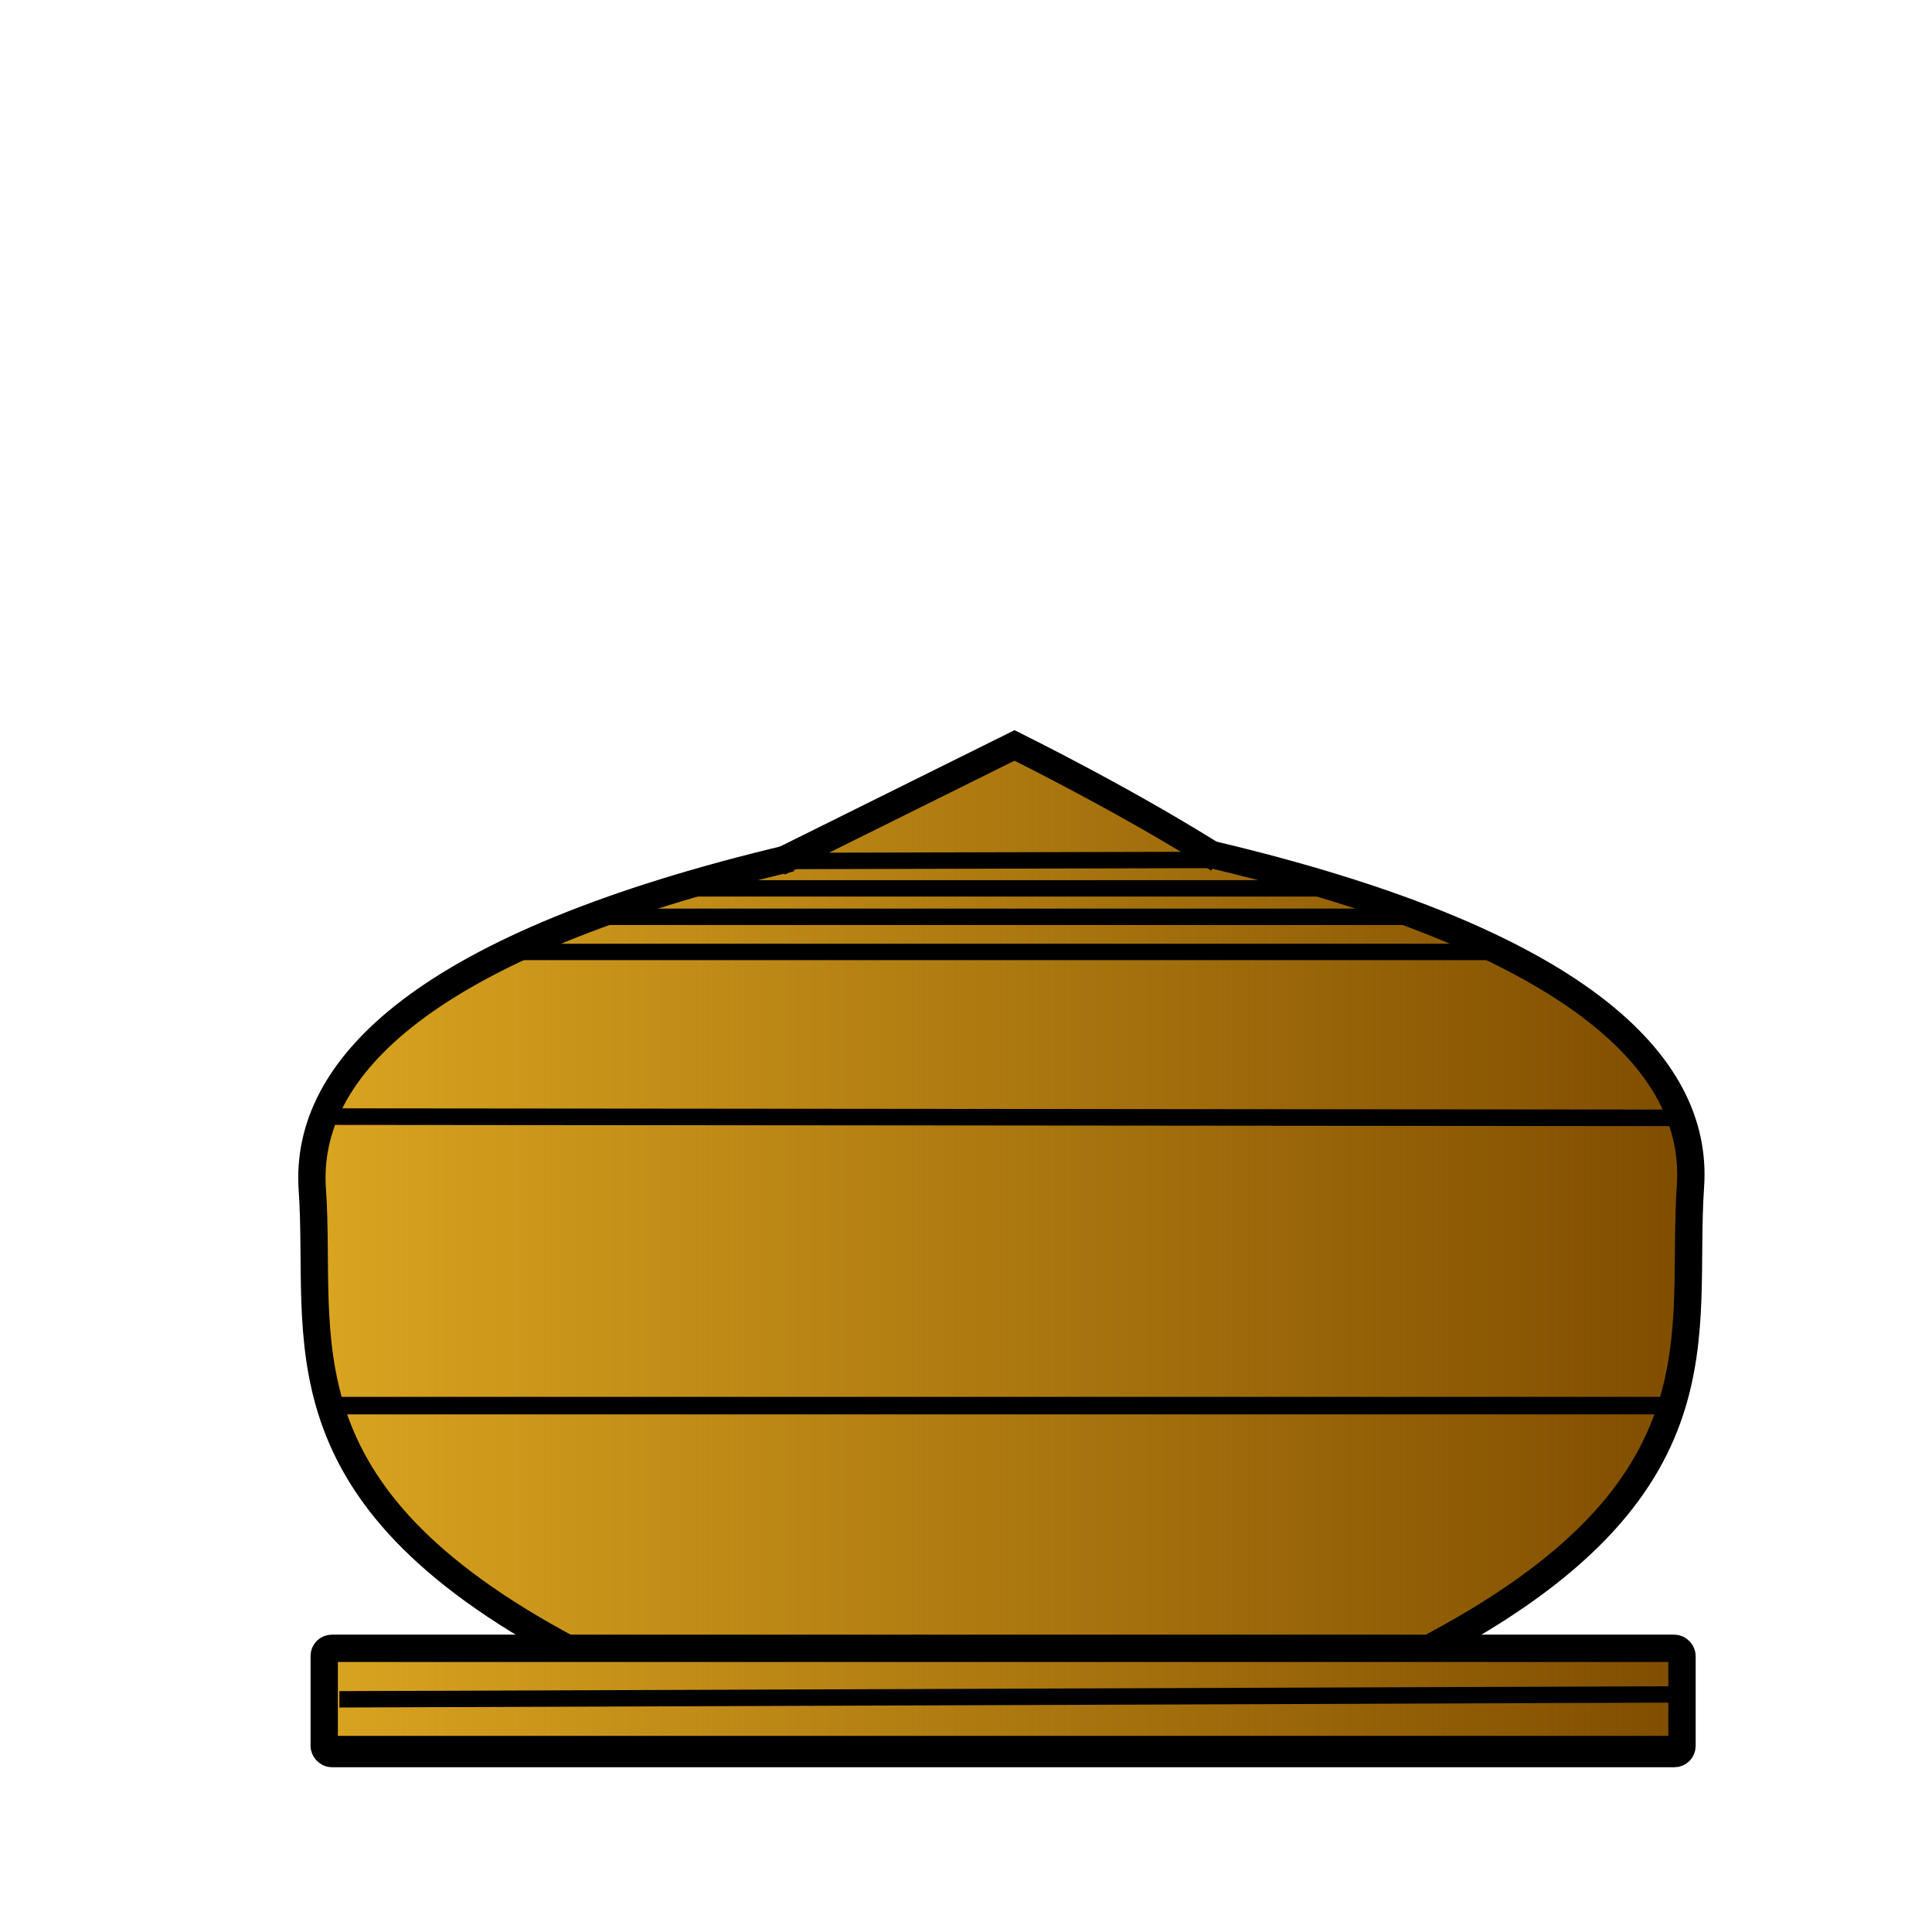 <svg xmlns="http://www.w3.org/2000/svg" xmlns:osb="http://www.openswatchbook.org/uri/2009/osb" xmlns:svg="http://www.w3.org/2000/svg" xmlns:xlink="http://www.w3.org/1999/xlink" id="svg2" width="353.63" height="353.63" version="1.0"><defs id="defs4"><linearGradient id="linearGradient12657"><stop id="stop12659" offset="0" stop-color="#daa520" stop-opacity="1"/><stop id="stop12661" offset="1" stop-color="#daa520" stop-opacity="0"/></linearGradient><linearGradient id="linearGradient10333" osb:paint="gradient"><stop id="stop10335" offset="0" stop-color="#daa520" stop-opacity="1"/><stop id="stop10337" offset="1" stop-color="#daa520" stop-opacity="0"/></linearGradient><linearGradient id="linearGradient3693"><stop id="stop3695" offset="0" stop-color="#ffff82" stop-opacity="1"/><stop id="stop3697" offset="1" stop-color="#ffff82" stop-opacity="0"/></linearGradient><linearGradient id="linearGradient3645"><stop id="stop3649" offset="0" stop-color="#ffff23" stop-opacity=".498"/><stop id="stop3651" offset="1" stop-color="#ffff23" stop-opacity="0"/></linearGradient><linearGradient id="linearGradient3635"><stop id="stop3637" offset="0" stop-color="#ffff23" stop-opacity="1"/><stop id="stop3643" offset=".5" stop-color="#ffff23" stop-opacity=".498"/><stop id="stop3639" offset="1" stop-color="#ffff23" stop-opacity="0"/></linearGradient><linearGradient id="linearGradient3721" x1="212.179" x2="145.873" y1="114.928" y2="79.565" gradientUnits="userSpaceOnUse" xlink:href="#linearGradient3693"/><linearGradient id="linearGradient12663" x1="67.828" x2="320.854" y1="223.523" y2="223.523" gradientTransform="translate(-12.05,5.562)" gradientUnits="userSpaceOnUse" xlink:href="#linearGradient12657"/></defs><g id="layer19" display="inline"><path id="path10308" fill="#804d00" fill-opacity="1" fill-rule="evenodd" stroke="#000" stroke-linecap="butt" stroke-linejoin="miter" stroke-opacity="1" stroke-width="1" d="m 185.24,136.666 34.083,18.68 33.1,9.504 27.529,12.126 18.025,12.781 9.504,13.437 1.311,25.89 -1.311,19.991 -5.899,19.336 -10.487,12.781 -27.529,20.647 44.243,-0.328 0,19.336 -248.088,0.328 0,-19.991 43.587,0.655 -26.218,-18.025 -13.437,-17.697 -5.571,-17.042 -1.311,-38.999 9.176,-16.714 18.353,-14.42 23.924,-10.815 20.974,-7.21 19.991,-5.244 z"/></g><g id="layer18" display="inline"><path id="path10308-9" fill="url(#linearGradient12663)" fill-opacity="1" fill-rule="nonzero" stroke="#000" stroke-linecap="butt" stroke-linejoin="miter" stroke-opacity="1" stroke-width="1" d="m 184.75,136.864 34.083,18.68 33.1,9.504 27.529,12.126 18.025,12.781 9.504,13.437 1.311,25.89 -1.311,19.991 -5.899,19.336 -10.487,12.781 -27.529,20.647 44.243,-0.328 0,19.336 -248.088,0.328 0,-19.991 43.587,0.655 -26.218,-18.025 -13.437,-17.697 -5.571,-17.042 -1.311,-38.999 9.176,-16.714 18.353,-14.42 23.924,-10.815 20.974,-7.21 19.991,-5.244 z"/></g><g id="layer7" display="inline" opacity="1"><rect id="rect4610" width="79.564" height="144.255" x="143" y="156.194" fill="none" fill-rule="evenodd" stroke="#000" stroke-linecap="butt" stroke-linejoin="miter" stroke-opacity="0" stroke-width="1.436" display="inline" ry="1.388"/><path id="path7892" fill="none" fill-opacity="1" fill-rule="evenodd" stroke="#000" stroke-dasharray="none" stroke-linecap="butt" stroke-linejoin="miter" stroke-miterlimit="4" stroke-opacity="1" stroke-width="5" d="m 221.81,156.417 c 67.093,15.881 89.149,38.364 87.61,60.689 -1.874,27.18 7.367,55.258 -47.187,84.256" display="inline"/><path id="path7873-6" fill="none" fill-rule="evenodd" stroke="#000" stroke-linecap="butt" stroke-linejoin="miter" stroke-opacity="1" stroke-width="2.138" d="m 234.087,298.355 0,0" display="inline"/><path id="path7965" fill="none" fill-rule="evenodd" stroke="#000" stroke-dasharray="none" stroke-linecap="butt" stroke-linejoin="miter" stroke-miterlimit="4" stroke-opacity="1" stroke-width="3" d="m 62.126,311.04 c 245.573,-0.9 245.573,-0.9 245.573,-0.9" display="inline"/><path id="path7967" fill="none" fill-rule="evenodd" stroke="#000" stroke-linecap="butt" stroke-linejoin="miter" stroke-opacity="1" stroke-width="1.495" d="m 307.206,318.479 c -245.004,0 -242.874,0 -245.004,0 -2.13,0 0,0 0,0" display="inline"/><rect id="rect8009" width="248.529" height="19.269" x="59.343" y="301.704" fill="none" fill-opacity="1" fill-rule="evenodd" stroke="#000" stroke-dasharray="none" stroke-linecap="butt" stroke-linejoin="miter" stroke-miterlimit="4" stroke-opacity="1" stroke-width="5" display="inline" ry="1.388"/><path id="path8013" fill="none" fill-rule="evenodd" stroke="#000" stroke-dasharray="none" stroke-linecap="butt" stroke-linejoin="miter" stroke-miterlimit="4" stroke-opacity="1" stroke-width="3" d="m 123.669,162.604 c 121.645,0 121.645,0 121.645,0" display="inline"/><path id="path8015" fill="none" fill-rule="evenodd" stroke="#000" stroke-dasharray="none" stroke-linecap="butt" stroke-linejoin="miter" stroke-miterlimit="4" stroke-opacity="1" stroke-width="3" d="m 94.532,174.242 177.615,0" display="inline"/><path id="path8017" fill="none" fill-rule="evenodd" stroke="#000" stroke-dasharray="none" stroke-linecap="butt" stroke-linejoin="miter" stroke-miterlimit="4" stroke-opacity="1" stroke-width="3" d="m 141.554,157.598 82.887,-0.202 2.601,0.648" display="inline"/><path id="path4313" fill="none" fill-rule="evenodd" stroke="#000" stroke-dasharray="none" stroke-linecap="butt" stroke-linejoin="miter" stroke-miterlimit="4" stroke-opacity="1" stroke-width="3" d="m 106.365,167.807 c 155.191,0 155.191,0 155.191,0 l 0,0" display="inline"/><path id="path4315" fill="none" fill-rule="evenodd" stroke="#000" stroke-dasharray="none" stroke-linecap="butt" stroke-linejoin="miter" stroke-miterlimit="4" stroke-opacity="1" stroke-width="3.201" d="m 59.368,257.28 c 247.32,0 247.726,0 247.726,0" display="inline"/><path id="path4412" fill="none" fill-opacity="1" fill-rule="evenodd" stroke="#000" stroke-dasharray="none" stroke-linecap="butt" stroke-linejoin="miter" stroke-miterlimit="4" stroke-opacity="1" stroke-width="5" d="m 223.058,157.266 c 0,0 -13.591,-8.91 -37.359,-20.825 l 0,0 0,0 0,0 -43.131,21.4" display="inline"/><path id="path6071" fill="none" fill-rule="evenodd" stroke="#b60000" stroke-linecap="butt" stroke-linejoin="miter" stroke-opacity="0" stroke-width="1.436" d="m 74.732,246.128 c 218.311,0 218.311,0 218.311,0" display="inline"/><path id="path6083" fill="none" fill-rule="evenodd" stroke="#000" stroke-dasharray="none" stroke-linecap="butt" stroke-linejoin="miter" stroke-miterlimit="4" stroke-opacity="1" stroke-width="3.034" d="m 60.065,204.384 c 246.99,0.225 246.99,0.225 246.99,0.225" display="inline"/><path id="path7892-4" fill="none" fill-opacity="1" fill-rule="evenodd" stroke="#000" stroke-dasharray="none" stroke-linecap="butt" stroke-linejoin="miter" stroke-miterlimit="4" stroke-opacity="1" stroke-width="5" d="m 144.775,157.043 c -67.093,15.881 -89.149,38.364 -87.61,60.689 1.874,27.18 -7.367,55.258 47.187,84.256" display="inline"/></g></svg>